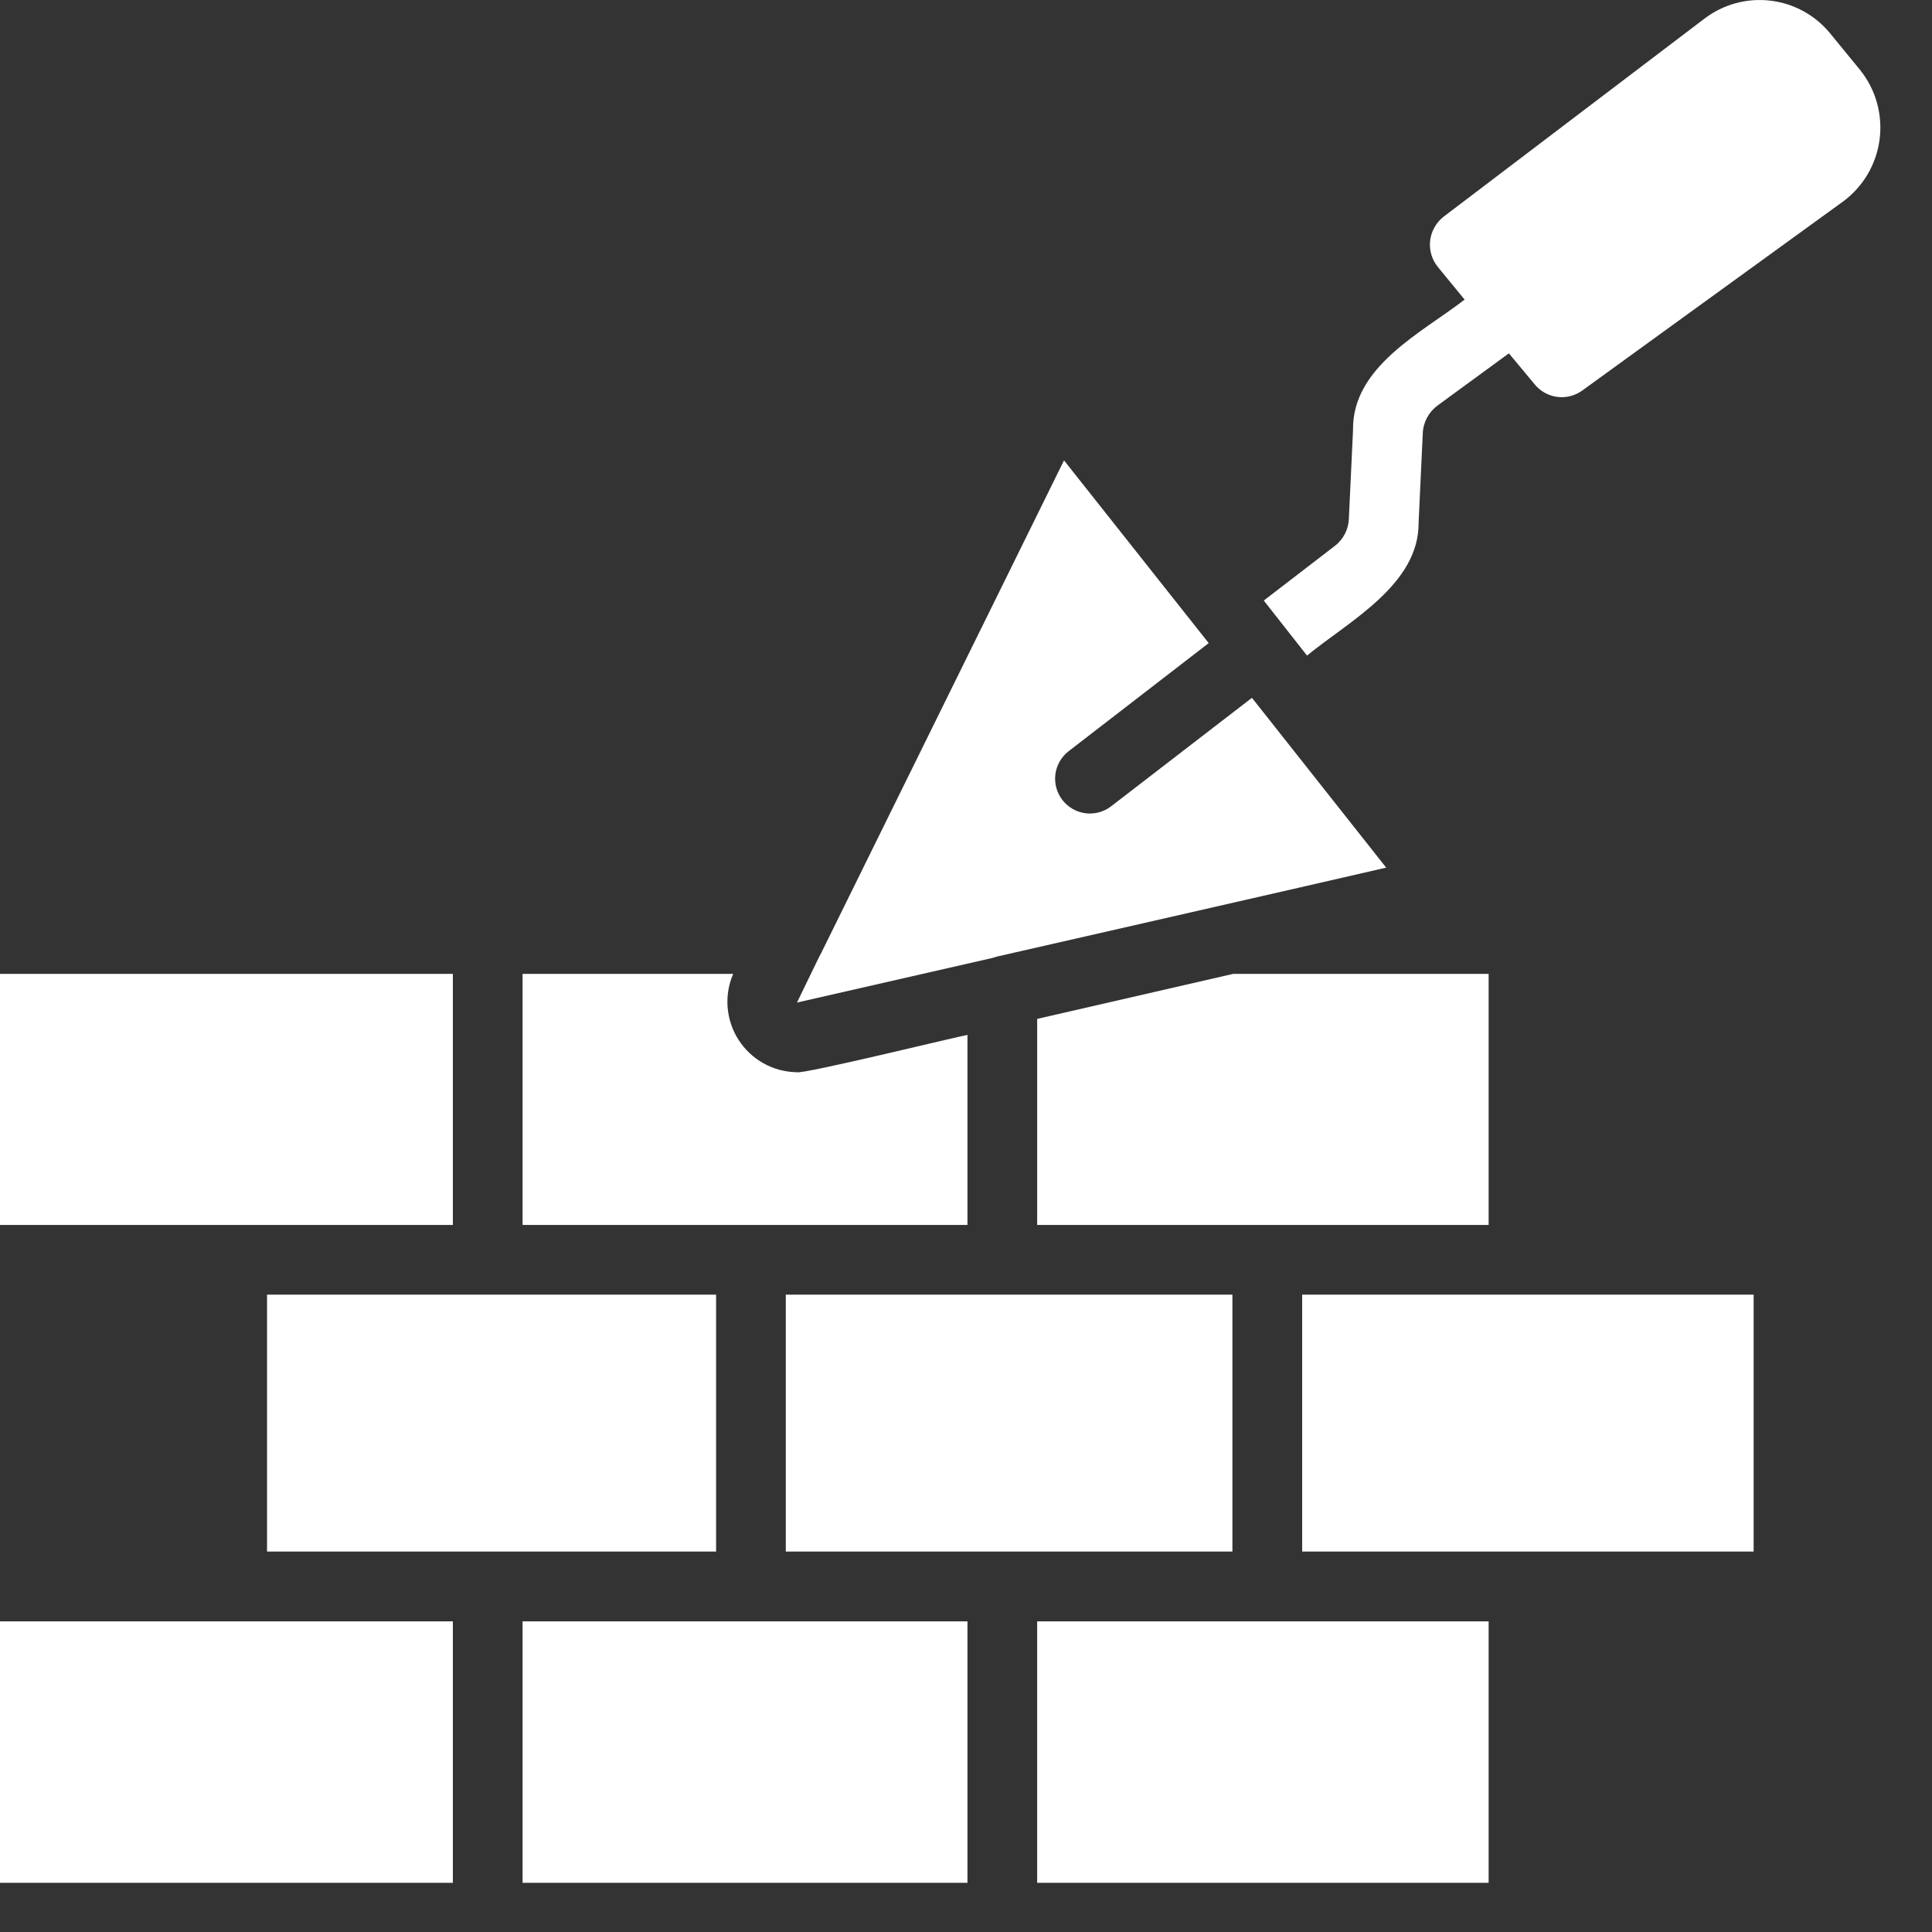 <svg width="37" height="37" viewBox="0 0 37 37" fill="none" xmlns="http://www.w3.org/2000/svg">
<rect x="0" y="0" width="37" height="37" fill="#333333" stroke="none"/>
<path d="M19.095 18.319C20.916 17.903 24.752 17.031 26.547 16.616L23.976 13.364L21.272 15.447C21.132 15.552 20.956 15.597 20.783 15.574C20.61 15.55 20.453 15.459 20.346 15.321C20.239 15.182 20.191 15.007 20.211 14.834C20.232 14.66 20.321 14.502 20.457 14.393L23.148 12.316L20.377 8.817L15.73 18.245L15.684 18.332L15.263 19.2L19.009 18.345L19.095 18.319Z" fill="white"/>
<path d="M19.863 31.051H28.509V36.058H19.863V31.051Z" fill="white"/>
<path d="M10.008 31.051H18.528V36.058H10.008V31.051Z" fill="white"/>
<path d="M0 31.051H8.673V36.058H0V31.051Z" fill="white"/>
<path d="M5.114 24.794H13.714V29.714H5.114V24.794Z" fill="white"/>
<path d="M15.049 24.794H23.602V29.714H15.049V24.794Z" fill="white"/>
<path d="M24.938 24.794H33.584V29.714H24.938V24.794Z" fill="white"/>
<path d="M0 18.651H8.673V23.459H0V18.651Z" fill="white"/>
<path d="M18.528 19.82C18.365 19.844 15.337 20.587 15.256 20.534C15.035 20.531 14.818 20.472 14.624 20.365C14.43 20.257 14.266 20.103 14.146 19.917C14.026 19.731 13.954 19.518 13.935 19.297C13.917 19.077 13.953 18.855 14.041 18.651H10.008V23.459H18.528V19.82Z" fill="white"/>
<path d="M19.863 19.513V23.459H28.509V18.651H23.616L19.863 19.513Z" fill="white"/>
<path d="M35.059 0.651C34.774 0.297 34.362 0.068 33.911 0.013C33.459 -0.042 33.004 0.081 32.642 0.357L27.648 4.149C27.577 4.204 27.517 4.273 27.473 4.352C27.428 4.43 27.4 4.517 27.389 4.606C27.379 4.696 27.386 4.787 27.411 4.873C27.436 4.96 27.478 5.041 27.535 5.111L28.049 5.738C27.23 6.371 25.893 7.021 25.912 8.236L25.832 9.938C25.828 10.04 25.801 10.139 25.754 10.229C25.706 10.319 25.64 10.398 25.558 10.459L24.203 11.501L25.031 12.555C25.828 11.9 27.181 11.197 27.168 10.005L27.248 8.296C27.252 8.192 27.28 8.092 27.329 8C27.377 7.909 27.445 7.83 27.528 7.768L28.897 6.767L29.391 7.361C29.499 7.493 29.652 7.578 29.821 7.601C29.99 7.623 30.161 7.58 30.299 7.481L35.293 3.862C35.484 3.722 35.645 3.544 35.766 3.34C35.886 3.136 35.965 2.91 35.996 2.675C36.027 2.44 36.01 2.201 35.947 1.972C35.884 1.744 35.775 1.531 35.627 1.345L35.059 0.651Z" fill="white"/>
</svg>

